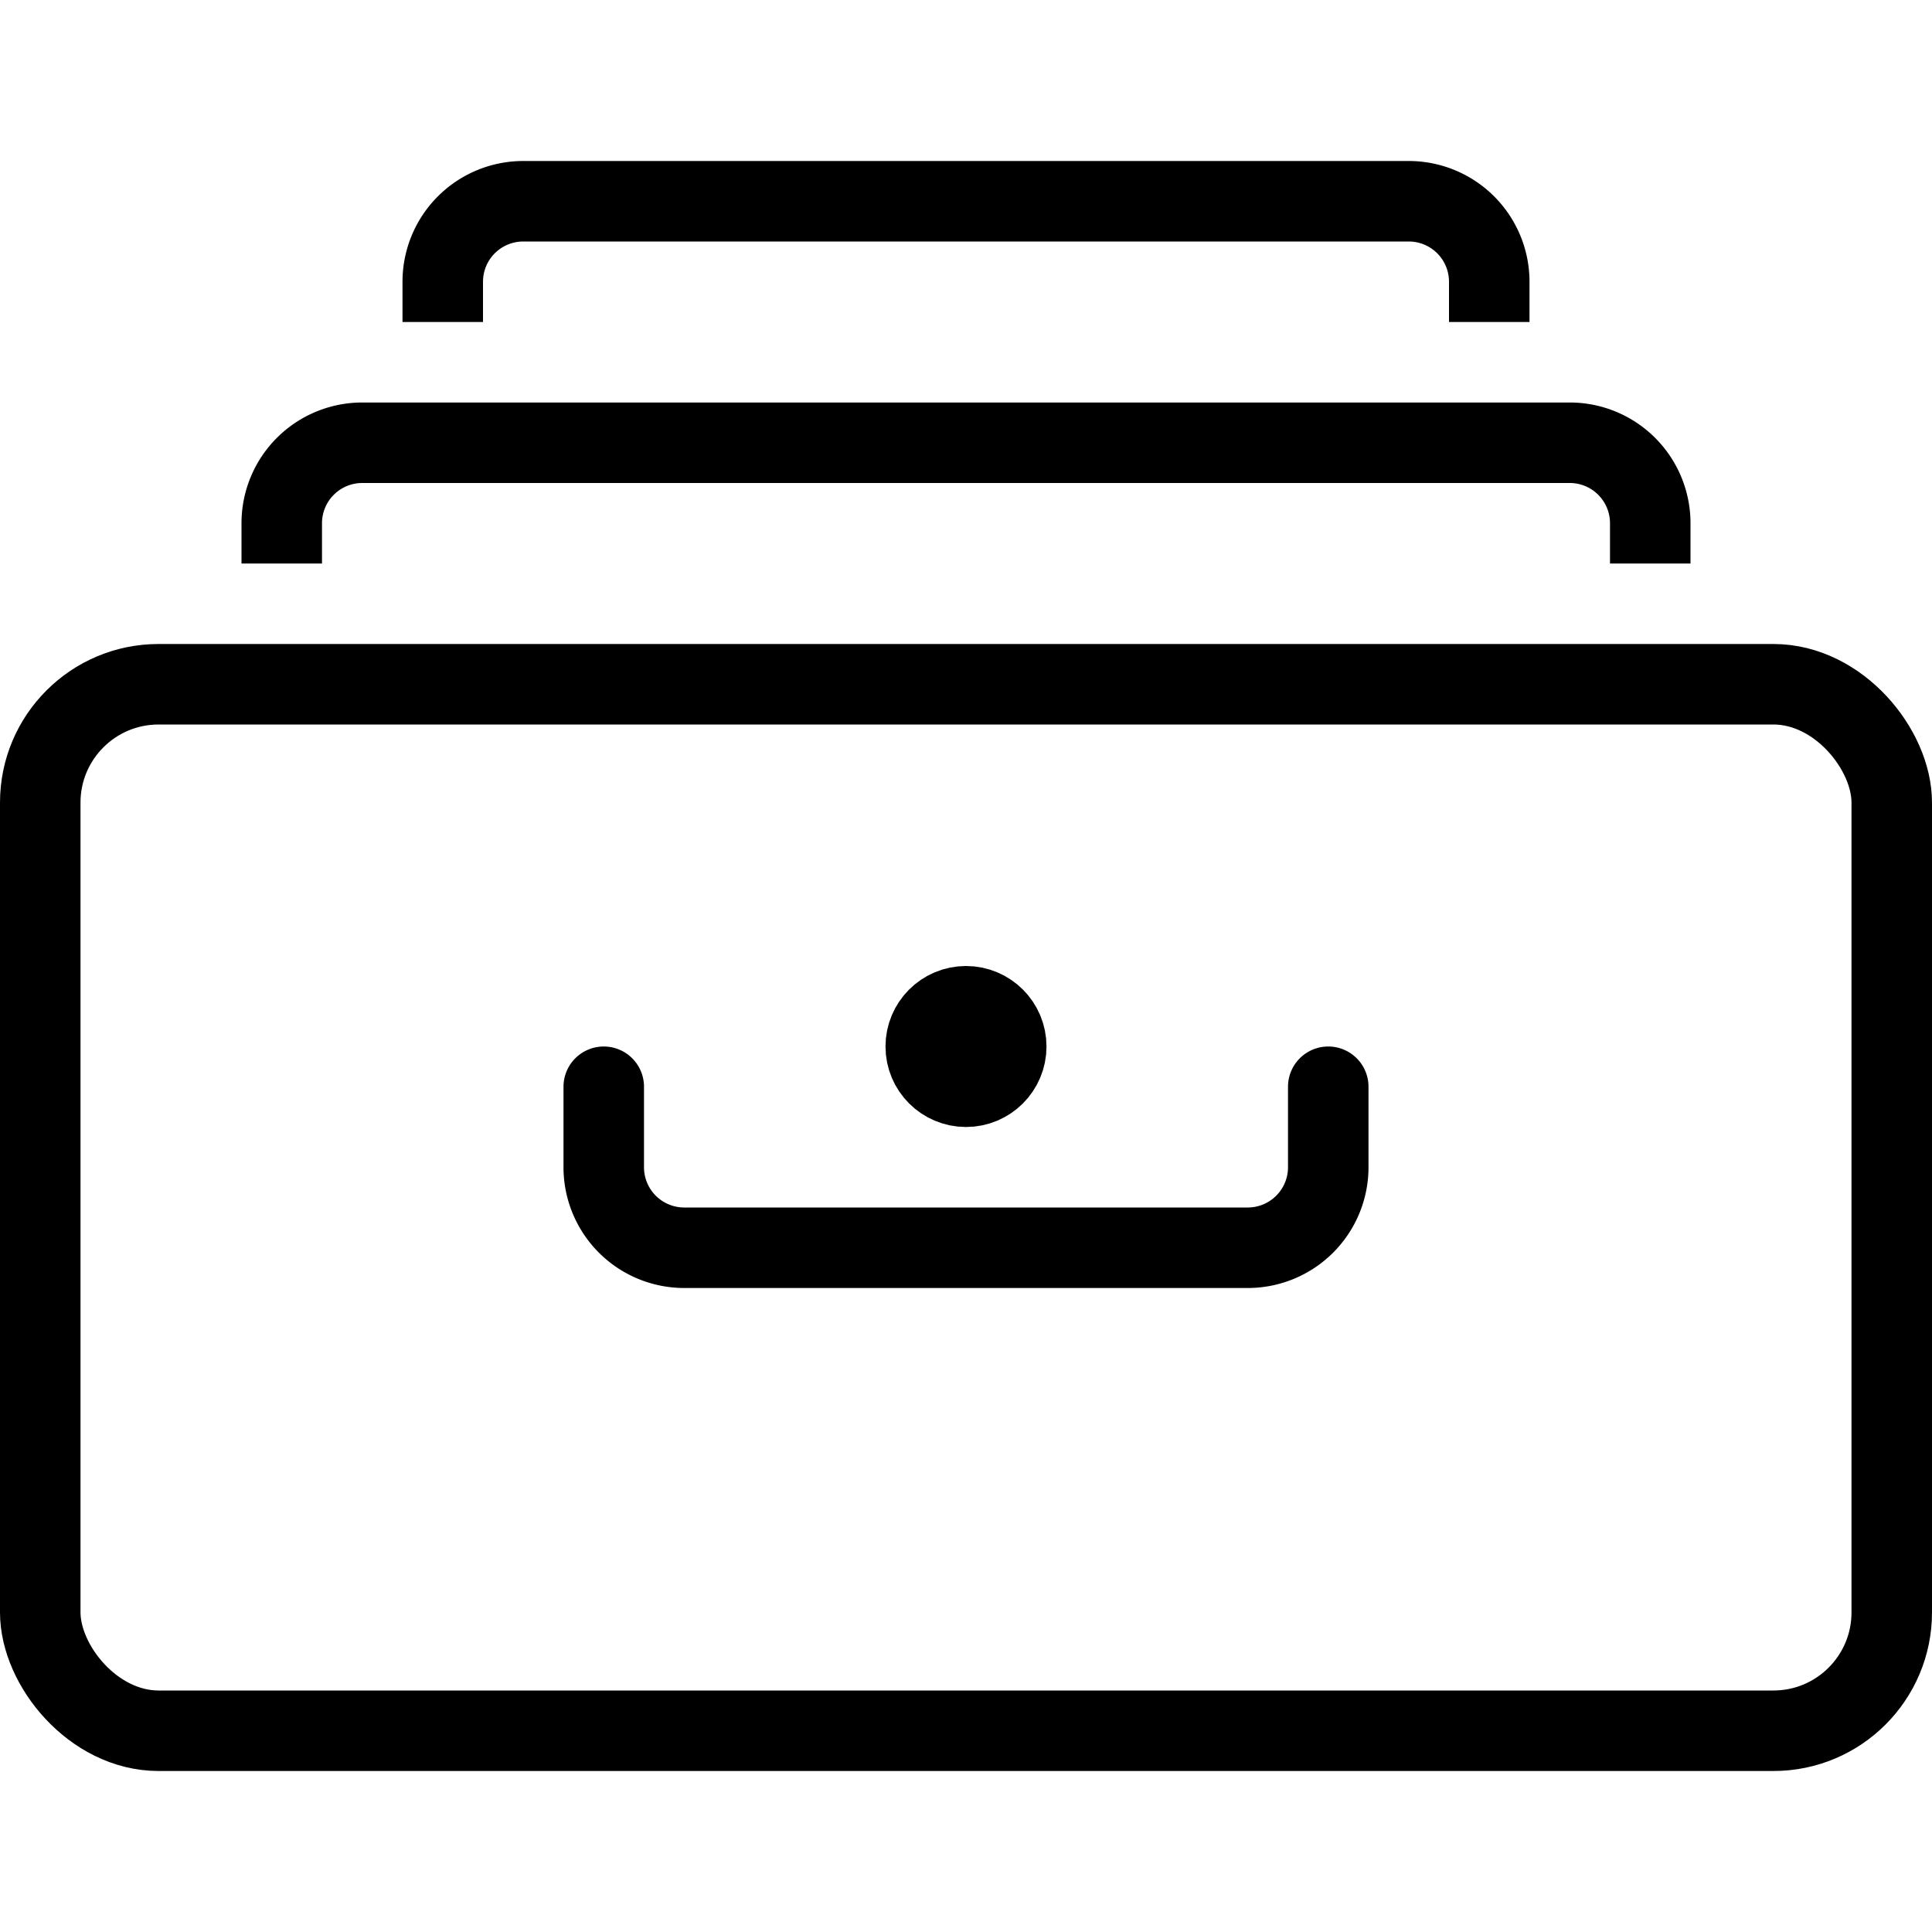 <svg xmlns="http://www.w3.org/2000/svg" viewBox="0 0 24 24"><rect x="0.5" y="8.5" width="23" height="13" rx="1.47" fill="none" stroke="#000" stroke-miterlimit="10"/><path d="M3.5,7V6.5a1,1,0,0,1,1-1h15a1,1,0,0,1,1,1V7" fill="none" stroke="#000" stroke-miterlimit="10"/><path d="M5.5,4V3.5a1,1,0,0,1,1-1h11a1,1,0,0,1,1,1V4" fill="none" stroke="#000" stroke-miterlimit="10"/><path d="M16.5,13.5v1a1,1,0,0,1-1,1h-7a1,1,0,0,1-1-1v-1" fill="none" stroke="#000" stroke-linecap="round" stroke-miterlimit="10"/><circle cx="12" cy="13" r="0.5" fill="none" stroke="#000" stroke-linecap="round" stroke-miterlimit="10"/></svg>
